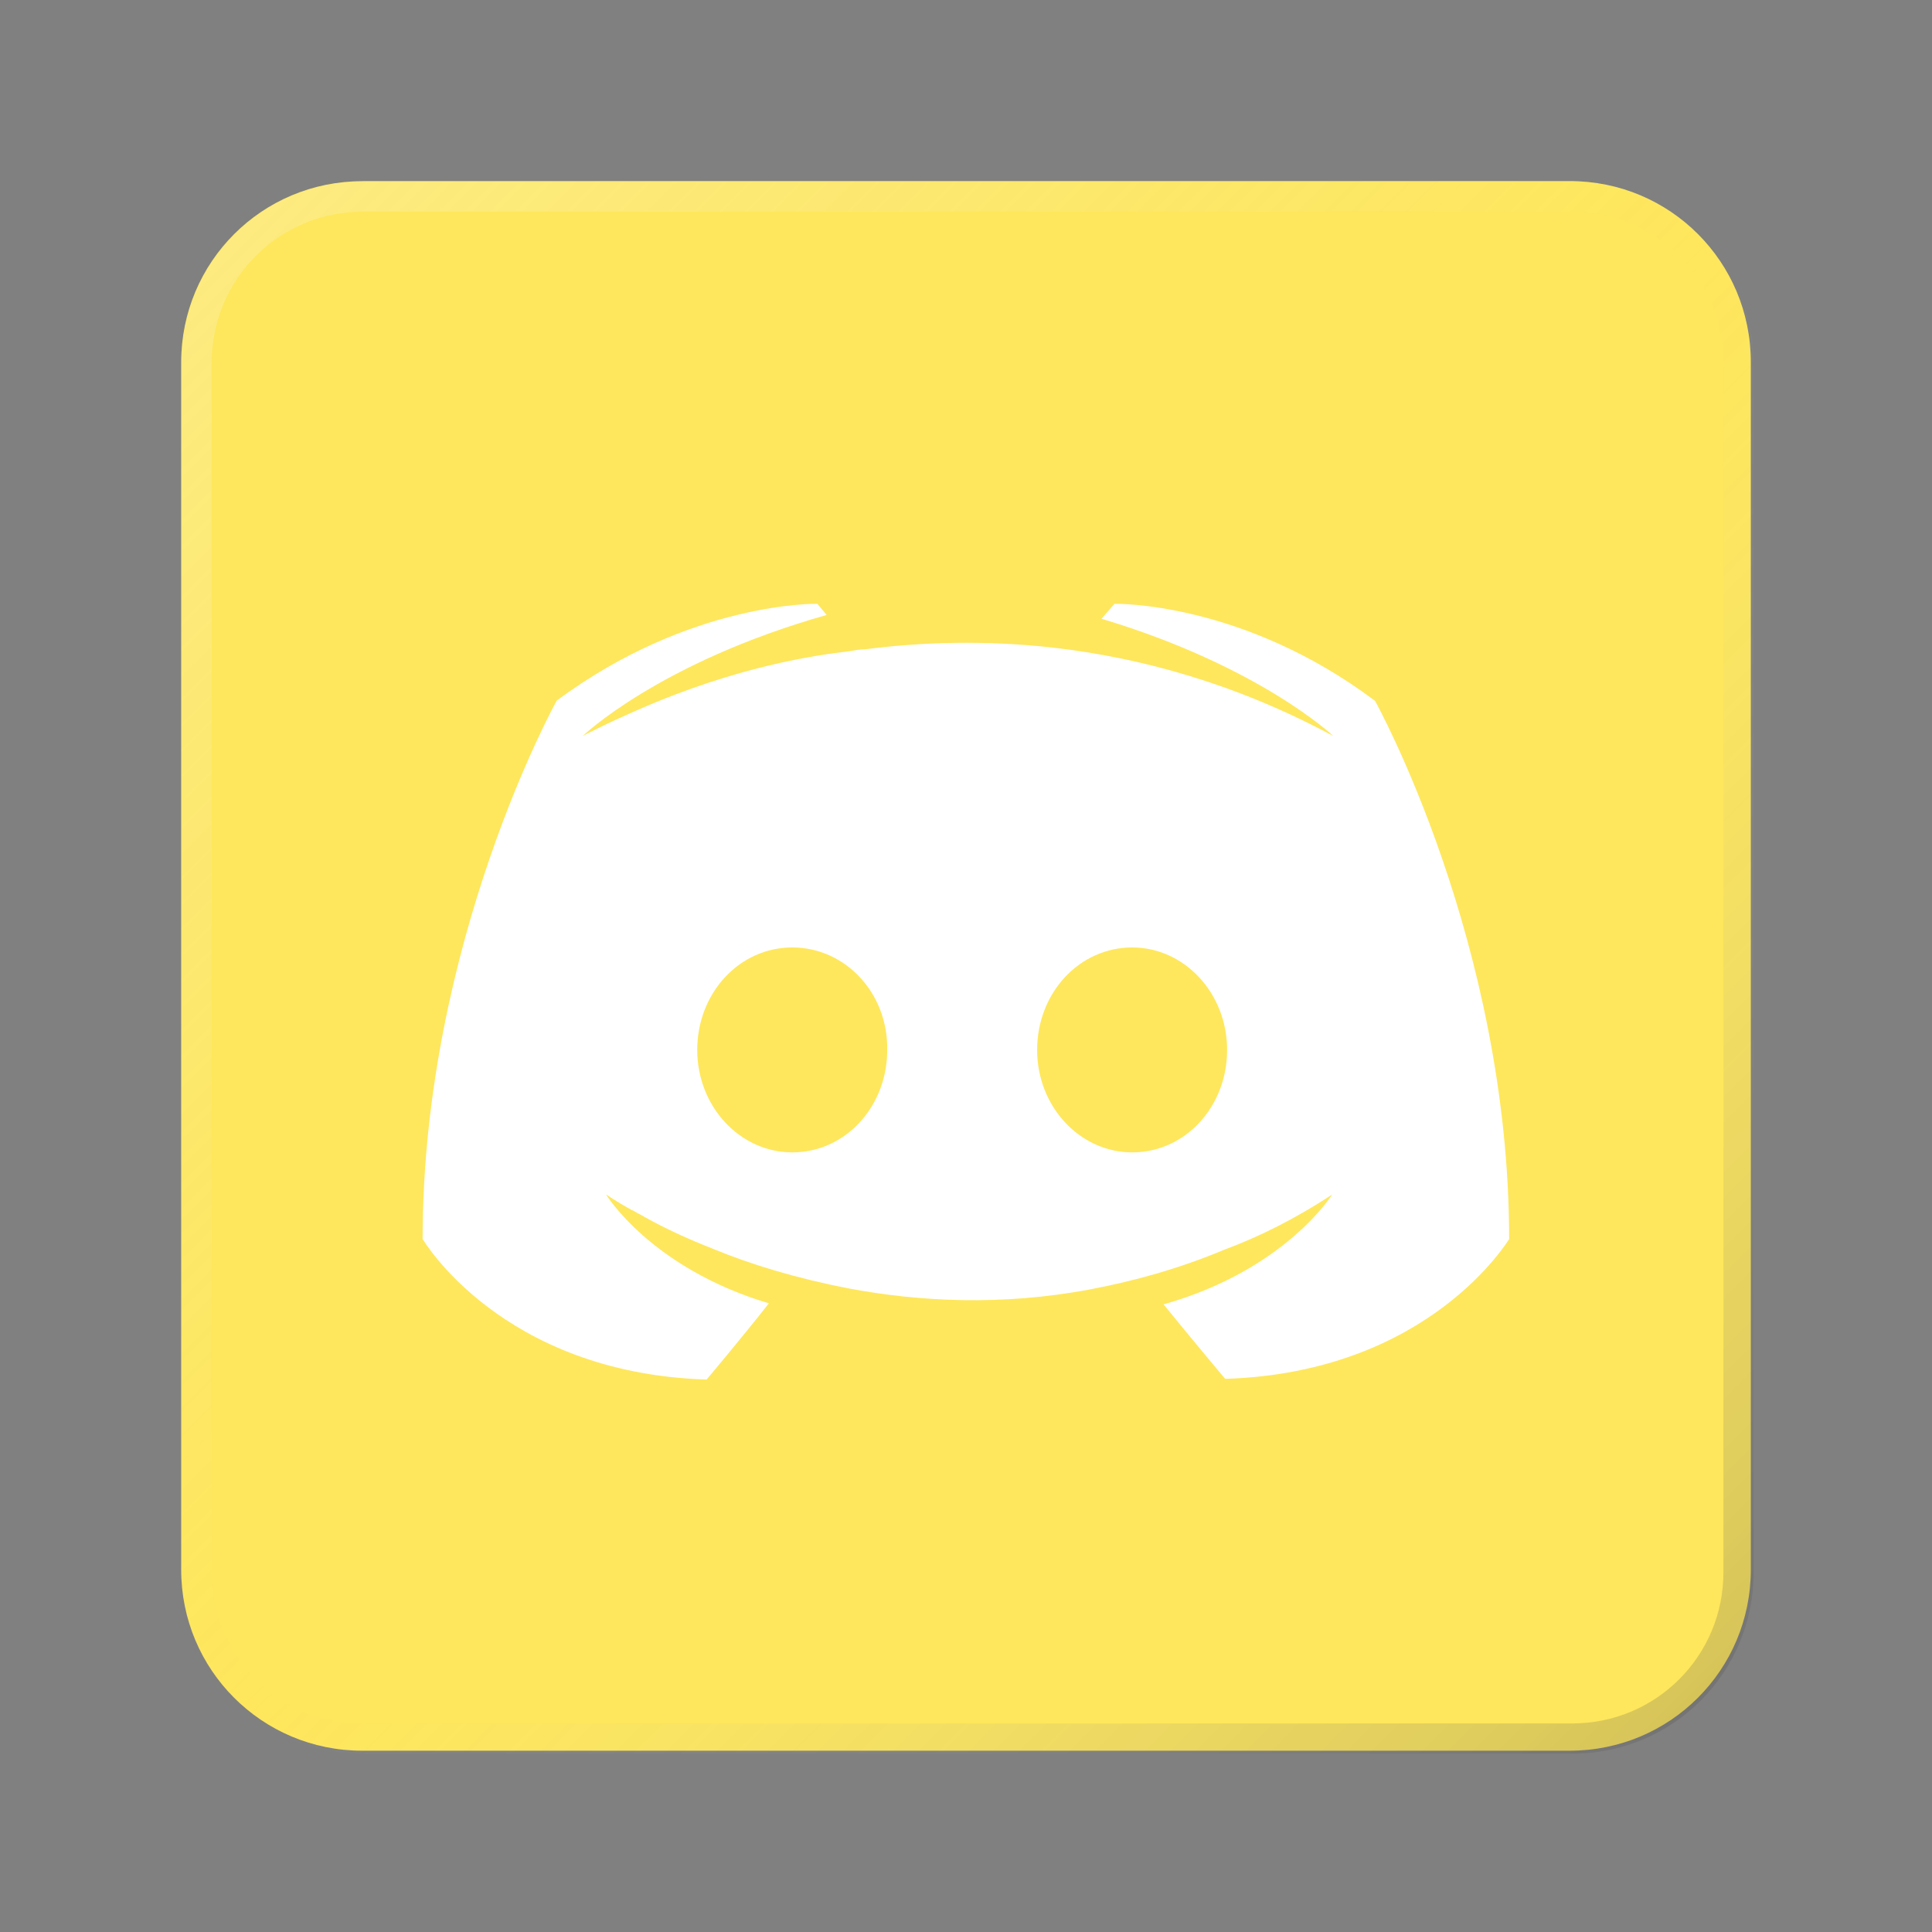 <?xml version="1.0" encoding="UTF-8" standalone="no"?>
<!-- Created with Inkscape (http://www.inkscape.org/) -->

<svg
   width="64"
   height="64"
   viewBox="0 0 16.933 16.933"
   version="1.1"
   id="svg5"
   inkscape:version="1.1.1 (3bf5ae0d25, 2021-09-20, custom)"
   sodipodi:docname="discord-canary.svg"
   xmlns:inkscape="http://www.inkscape.org/namespaces/inkscape"
   xmlns:sodipodi="http://sodipodi.sourceforge.net/DTD/sodipodi-0.dtd"
   xmlns:xlink="http://www.w3.org/1999/xlink"
   xmlns="http://www.w3.org/2000/svg"
   xmlns:svg="http://www.w3.org/2000/svg">
  <rect x="0" y="0" width="16.933" height="16.933" fill="#808080" stroke="none"/>
  <sodipodi:namedview
     id="namedview7"
     pagecolor="#ffffff"
     bordercolor="#666666"
     borderopacity="1.0"
     inkscape:pageshadow="2"
     inkscape:pageopacity="0.0"
     inkscape:pagecheckerboard="0"
     inkscape:document-units="px"
     showgrid="false"
     units="px"
     height="48px"
     inkscape:zoom="5.656854"
     inkscape:cx="40.305088"
     inkscape:cy="34.206292"
     inkscape:window-width="1920"
     inkscape:window-height="1019"
     inkscape:window-x="0"
     inkscape:window-y="0"
     inkscape:window-maximized="1"
     inkscape:current-layer="svg5"
     inkscape:lockguides="true" />
  <defs
     id="defs2">
    <linearGradient
       inkscape:collect="always"
       id="linearGradient37218">
      <stop
         style="stop-color:#1a1a1a;stop-opacity:1"
         offset="0"
         id="stop37214" />
      <stop
         style="stop-color:#e6e6e6;stop-opacity:0.003"
         offset="0.497"
         id="stop37220" />
      <stop
         style="stop-color:#ffffff;stop-opacity:1"
         offset="1"
         id="stop37216" />
    </linearGradient>
    <linearGradient
       inkscape:collect="always"
       xlink:href="#linearGradient37218"
       id="linearGradient881"
       x1="64.208"
       y1="64.063"
       x2="0.305"
       y2="0.135"
       gradientUnits="userSpaceOnUse" />
  </defs>
  <path
     id="rect846-3"
     style="fill:#fee75c;stroke-width:0.338;fill-opacity:1"
     d="m 3.175,1.587 h 10.583 c 0.879,0 1.587,0.708 1.587,1.587 v 10.583 c 0,0.879 -0.708,1.587 -1.587,1.587 H 3.175 c -0.879,0 -1.587,-0.708 -1.587,-1.587 V 3.175 c 0,-0.879 0.708,-1.587 1.587,-1.587 z" />
  <path
     id="rect846"
     style="opacity:0.3;fill:url(#linearGradient881);stroke-width:1.276;fill-opacity:1"
     d="M 12 6 C 8.676 6 6 8.676 6 12 L 6 52 C 6 55.324 8.676 58 12 58 L 52 58 C 55.324 58 58 55.324 58 52 L 58 12 C 58 8.676 55.324 6 52 6 L 12 6 z M 12 7 L 52 7 C 54.77 7 57 9.23 57 12 L 57 52 C 57 54.77 54.77 57 52 57 L 12 57 C 9.23 57 7 54.77 7 52 L 7 12 C 7 9.23 9.23 7 12 7 z "
     transform="scale(0.265)" />
  <path
     id="rect889"
     style="fill:#ffffff;fill-opacity:1;stroke-width:0.532"
     d="m 7.164,5.292 c 0,0 -1.11,-0.024 -2.285,0.849 0,0 -1.175,2.114 -1.175,4.718 0,0 0.686,1.175 2.489,1.232 0,0 0.302,-0.358 0.546,-0.668 -1.037,-0.31 -1.428,-0.955 -1.428,-0.955 0,0 0.081,0.057 0.228,0.139 0.008,0 0.016,0.008 0.033,0.016 0.024,0.016 0.049,0.024 0.073,0.041 0.204,0.114 0.408,0.204 0.596,0.278 0.335,0.139 0.735,0.261 1.2,0.351 0.612,0.114 1.33,0.155 2.113,0.008 0.384,-0.073 0.776,-0.18 1.184,-0.351 0.286,-0.106 0.604,-0.261 0.938,-0.481 0,0 -0.409,0.661 -1.478,0.963 0.245,0.302 0.54,0.653 0.54,0.653 1.804,-0.057 2.489,-1.232 2.489,-1.224 0,-2.604 -1.175,-4.718 -1.175,-4.718 C 10.887,5.267 9.768,5.292 9.768,5.292 L 9.654,5.423 C 11.041,5.839 11.686,6.451 11.686,6.451 10.837,5.994 10.005,5.765 9.229,5.676 8.642,5.61 8.079,5.626 7.581,5.691 c -0.049,0 -0.09,0.009 -0.139,0.017 C 7.156,5.741 6.463,5.838 5.59,6.222 5.288,6.353 5.107,6.451 5.107,6.451 c 0,0 0.669,-0.645 2.138,-1.061 z M 6.944,8.304 c 0.465,0 0.84,0.4 0.832,0.898 0,0.498 -0.367,0.898 -0.832,0.898 -0.457,0 -0.833,-0.4 -0.833,-0.898 0,-0.498 0.368,-0.898 0.833,-0.898 z m 2.979,0 c 0.457,0 0.832,0.4 0.832,0.898 0,0.498 -0.367,0.898 -0.832,0.898 -0.457,0 -0.833,-0.4 -0.833,-0.898 0,-0.498 0.368,-0.898 0.833,-0.898 z" />
</svg>
